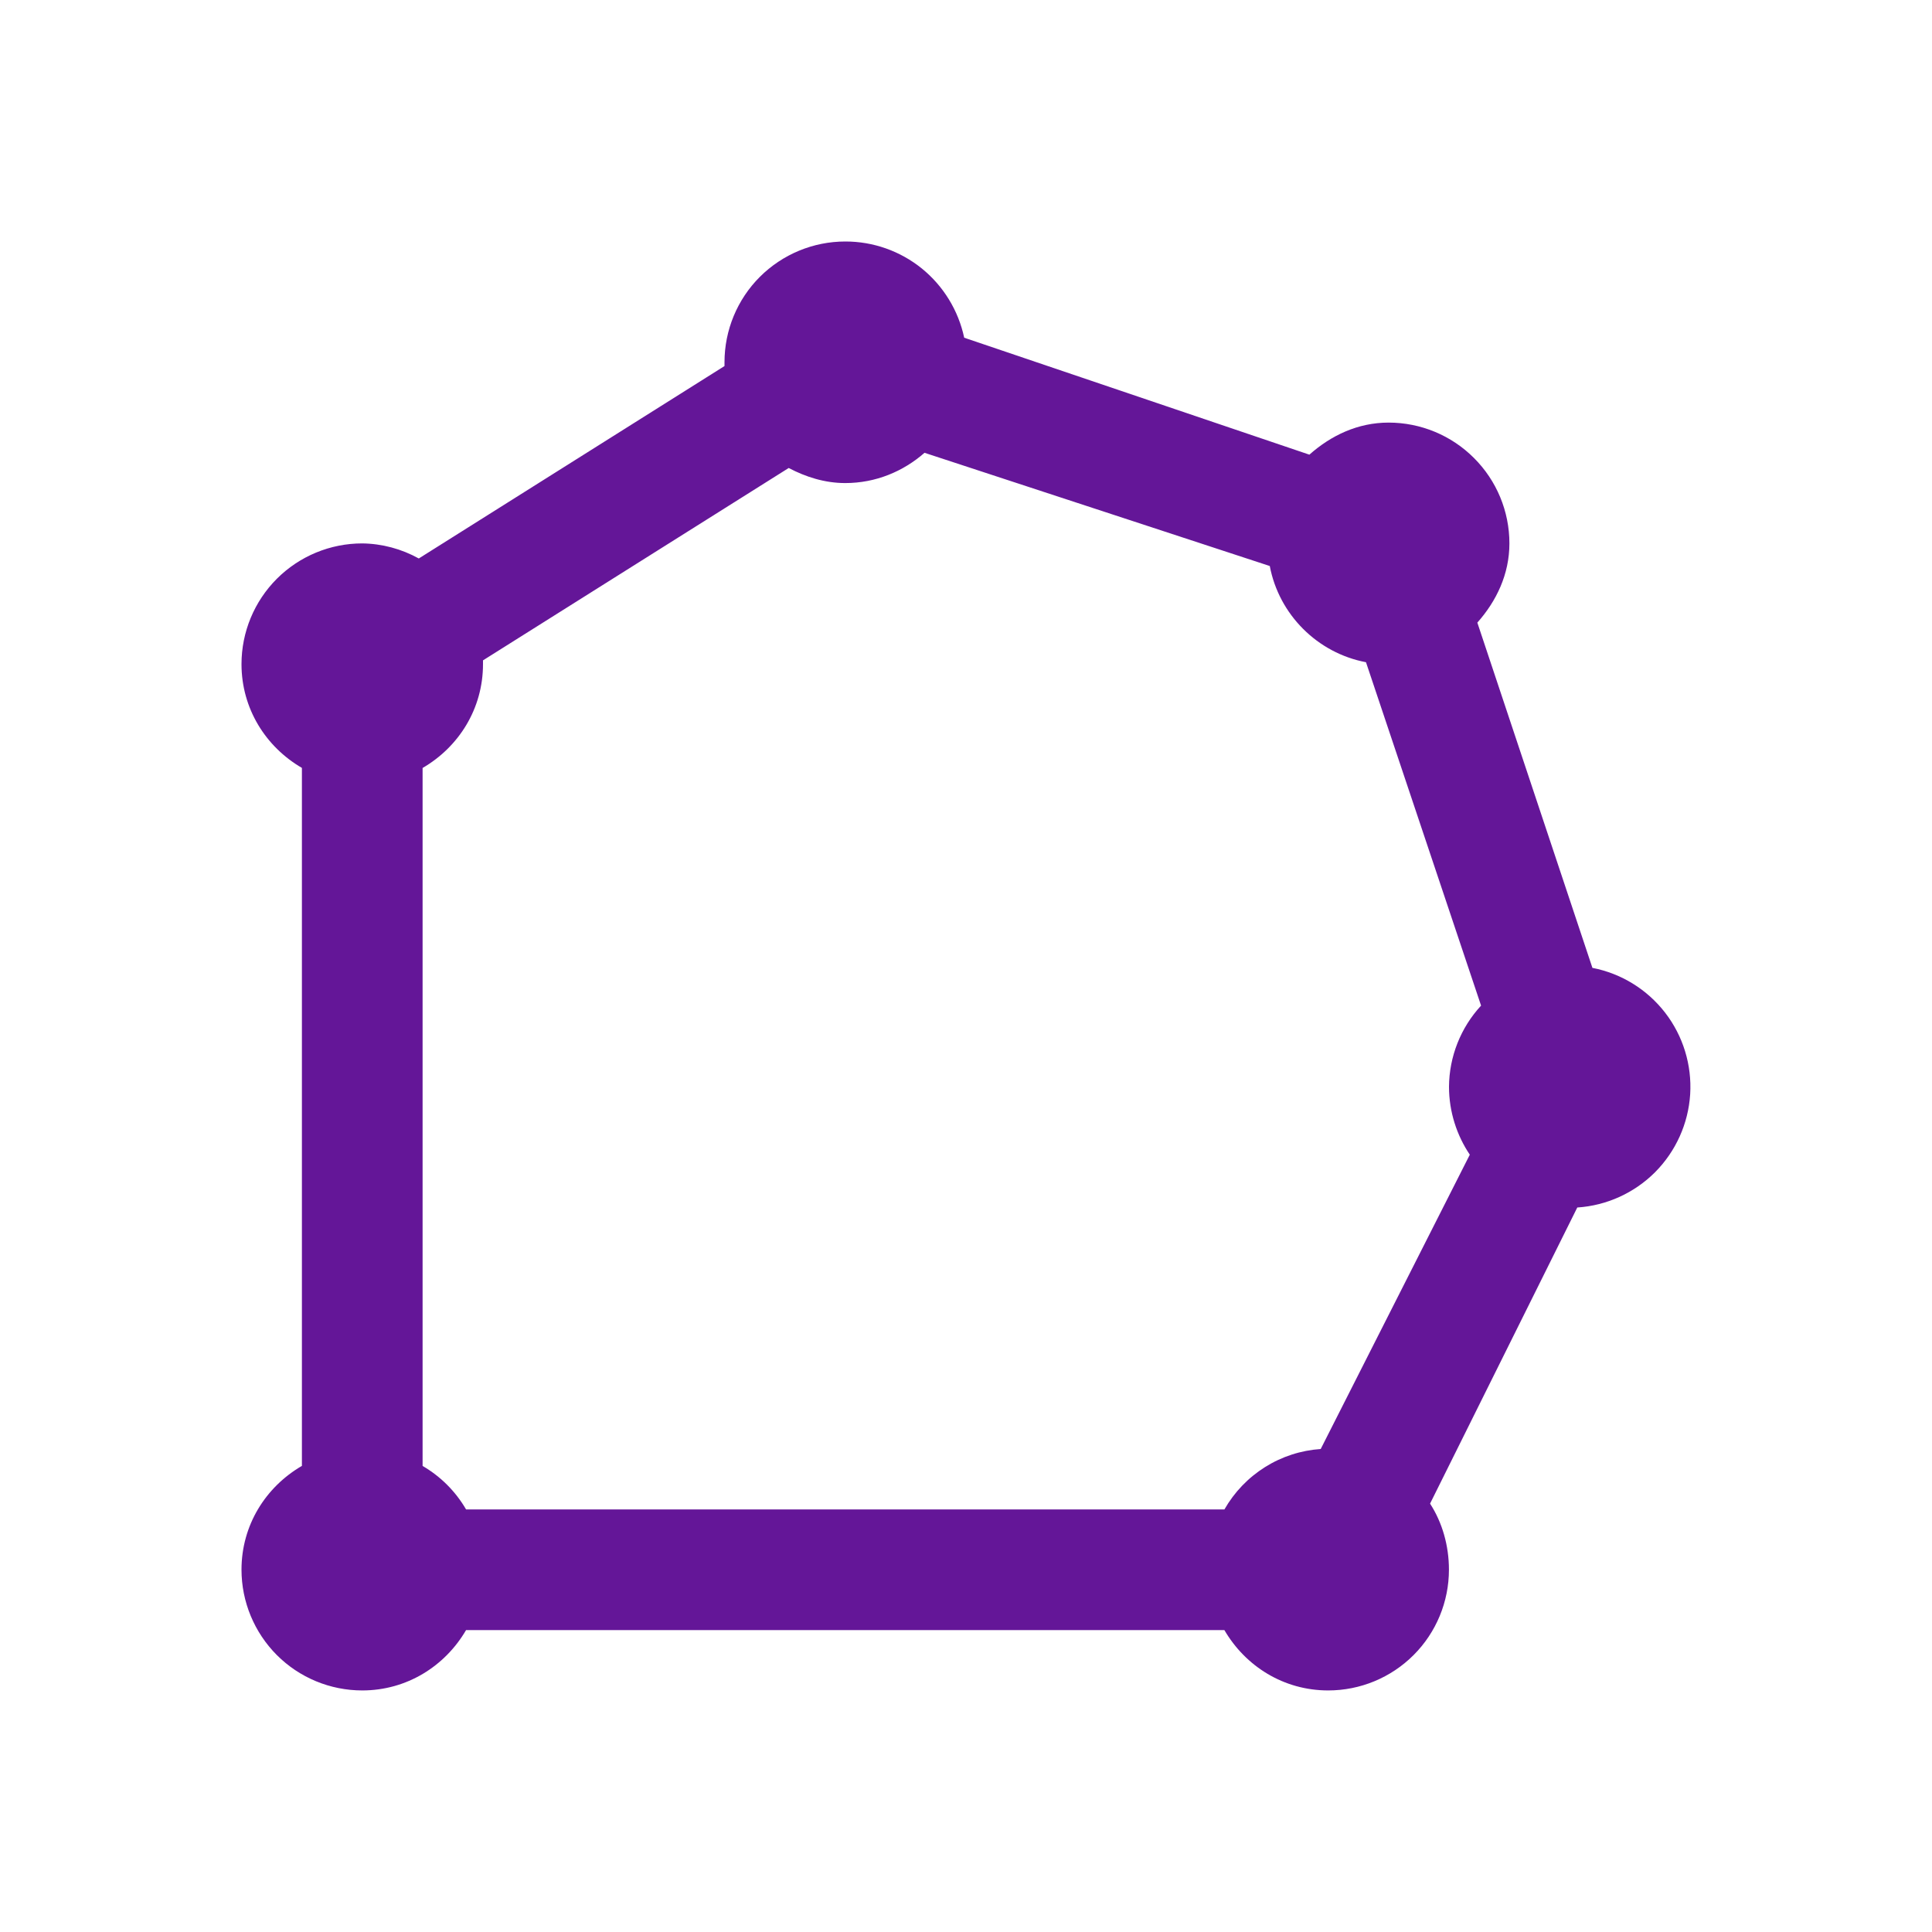 <svg width="30" height="30" viewBox="0 0 30 30" fill="none" xmlns="http://www.w3.org/2000/svg">
<path d="M13.125 3.75C12.628 3.75 12.151 3.948 11.799 4.299C11.447 4.651 11.25 5.128 11.25 5.625V5.684L6.503 8.672C6.234 8.523 5.933 8.442 5.625 8.438C5.128 8.438 4.651 8.635 4.299 8.987C3.948 9.338 3.75 9.815 3.75 10.312C3.75 11.004 4.127 11.598 4.688 11.924V22.762C4.127 23.089 3.75 23.681 3.75 24.374C3.75 24.871 3.948 25.348 4.299 25.7C4.651 26.052 5.128 26.249 5.625 26.249C6.317 26.249 6.91 25.872 7.237 25.312H19.012C19.339 25.872 19.931 26.249 20.624 26.249C21.121 26.249 21.598 26.052 21.95 25.7C22.302 25.348 22.499 24.871 22.499 24.374C22.499 24.001 22.396 23.642 22.206 23.348L24.492 18.75C24.948 18.72 25.377 18.525 25.7 18.202C26.022 17.878 26.216 17.448 26.245 16.992C26.273 16.537 26.135 16.086 25.856 15.725C25.576 15.363 25.175 15.116 24.727 15.029L22.94 9.668C23.236 9.335 23.438 8.917 23.438 8.438C23.438 7.94 23.24 7.463 22.888 7.112C22.537 6.76 22.06 6.562 21.562 6.562C21.082 6.562 20.665 6.764 20.332 7.06L14.972 5.244C14.882 4.821 14.65 4.442 14.314 4.169C13.977 3.897 13.558 3.749 13.125 3.75ZM14.356 7.031L19.717 8.789C19.86 9.544 20.457 10.14 21.211 10.283L22.998 15.615C22.681 15.958 22.503 16.408 22.5 16.875C22.5 17.263 22.621 17.63 22.823 17.93L20.508 22.5C20.201 22.521 19.904 22.617 19.643 22.781C19.382 22.945 19.166 23.17 19.013 23.438H7.237C7.074 23.158 6.842 22.926 6.562 22.763V11.925C7.123 11.599 7.5 11.006 7.5 10.313V10.254L12.247 7.267C12.509 7.405 12.806 7.501 13.125 7.501C13.598 7.501 14.025 7.321 14.356 7.031Z" fill="#641698"/>
</svg>
